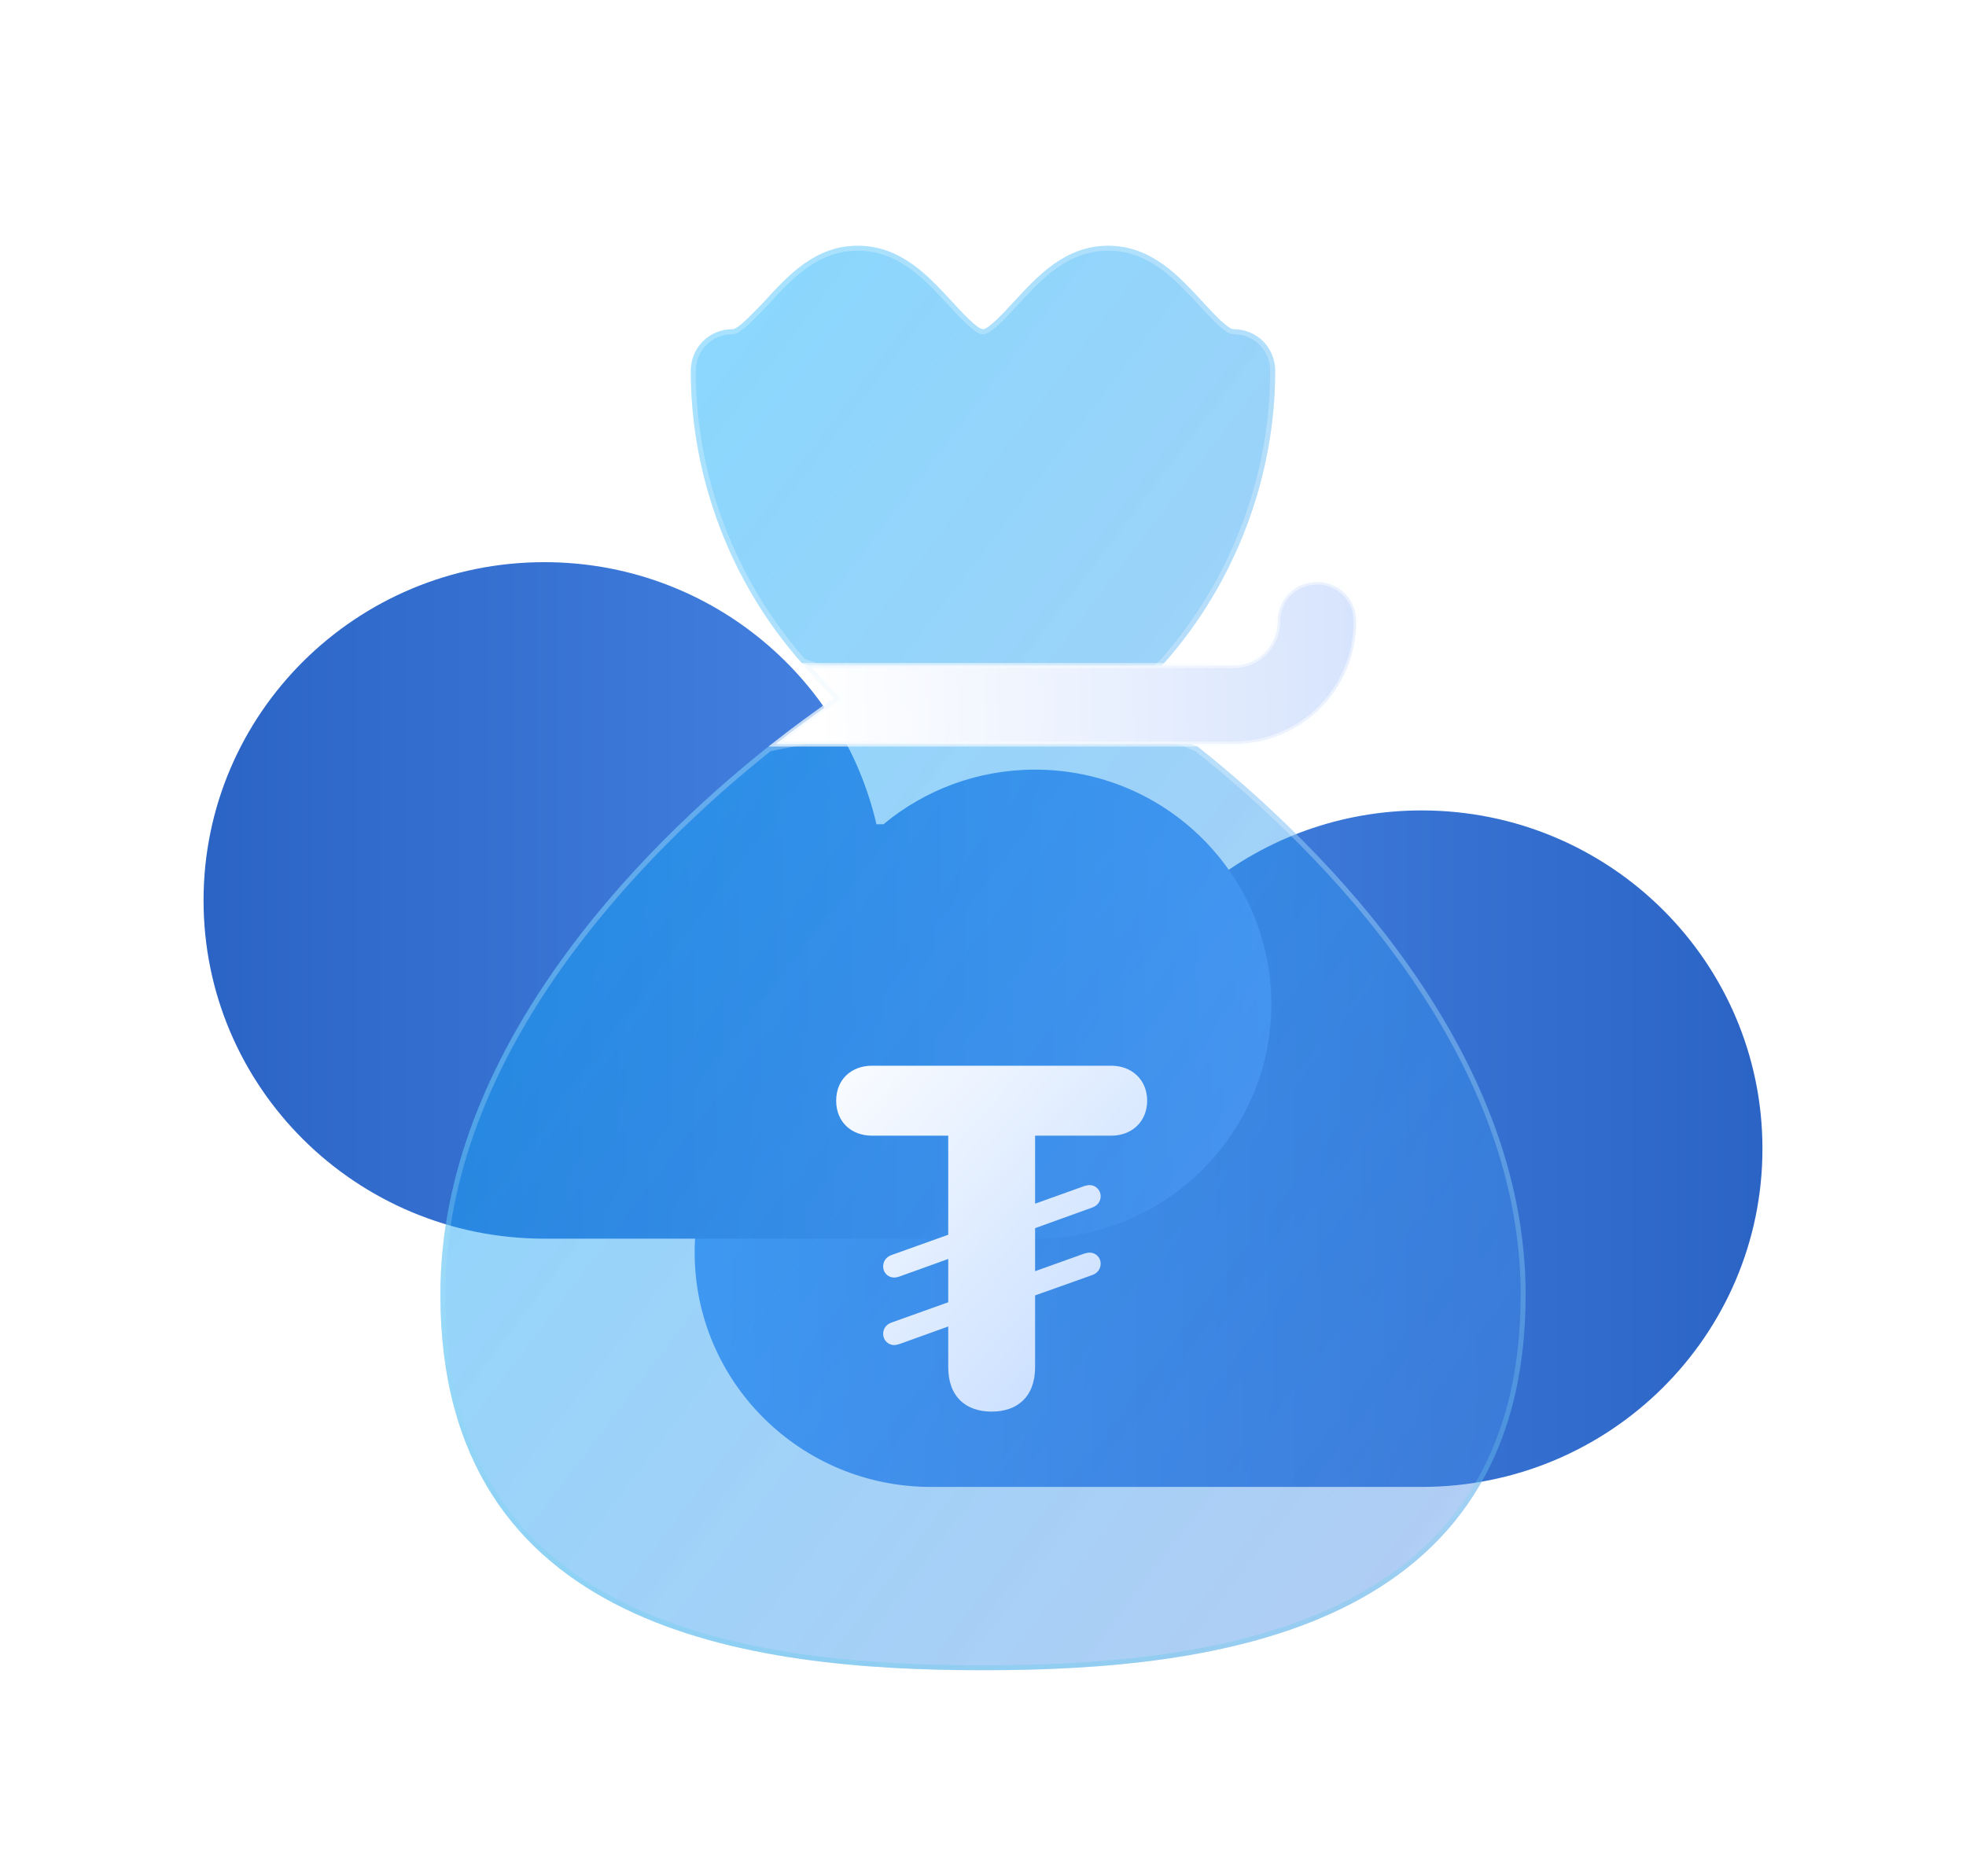 <svg width="396" height="378" viewBox="0 0 396 378" fill="none" xmlns="http://www.w3.org/2000/svg">
<g filter="url(#filter0_d_1426_26111)">
<path d="M188.031 263.555V263.558H285.739V263.555C285.944 263.557 286.151 263.558 286.357 263.558C324.267 263.558 355 233.049 355 195.414C355 157.779 324.267 127.269 286.357 127.269C253.763 127.269 226.474 149.822 219.462 180.066H218.042C209.778 173.198 199.131 169.064 187.511 169.064C161.227 169.064 139.919 190.218 139.919 216.311C139.919 242.405 161.227 263.558 187.511 263.558C187.685 263.558 187.858 263.557 188.031 263.555Z" fill="url(#paint0_linear_1426_26111)"/>
<path d="M207.969 213.541V213.544H110.261V213.541C110.056 213.543 109.849 213.544 109.643 213.544C71.733 213.544 41 183.034 41 145.399C41 107.764 71.733 77.254 109.643 77.254C142.237 77.254 169.526 99.807 176.538 130.051H177.958C186.222 123.184 196.869 119.05 208.489 119.05C234.773 119.05 256.081 140.203 256.081 166.297C256.081 192.39 234.773 213.544 208.489 213.544C208.315 213.544 208.142 213.543 207.969 213.541Z" fill="url(#paint1_linear_1426_26111)"/>
<g filter="url(#filter1_bi_1426_26111)">
<path d="M241.216 114.402L223.658 107.57L234.488 97.586C248.782 81.443 256.853 60.256 256.853 38.733C256.853 34.025 253.154 30.326 248.445 30.326C247.267 30.326 243.905 26.626 242.056 24.608C237.515 19.732 231.967 13.511 223.223 13.511C214.478 13.511 208.93 19.732 204.39 24.608C202.541 26.626 199.178 30.326 198 30.326C196.822 30.326 193.459 26.626 191.61 24.608C187.07 19.732 181.522 13.511 172.777 13.511C164.202 13.511 158.82 19.395 153.608 25.113C151.758 26.963 148.733 30.326 147.555 30.326C142.846 30.326 139.147 34.025 139.147 38.733C139.147 60.256 147.218 81.443 161.512 97.586L189.157 107.57L154.784 114.402C128.722 135.084 88.702 175.72 88.702 224.821C88.702 292.585 151.085 300.489 198 300.489C244.915 300.489 307.298 292.585 307.298 224.821C307.298 175.72 267.278 135.084 241.216 114.402Z" fill="url(#paint2_linear_1426_26111)"/>
<path d="M223.319 107.202L222.73 107.745L223.476 108.036L240.964 114.84C253.963 125.162 270.415 140.44 283.622 159.242C296.849 178.073 306.798 200.408 306.798 224.821C306.798 241.683 302.919 254.786 296.397 264.962C289.875 275.14 280.689 282.426 270.023 287.617C248.673 298.01 221.448 299.989 198 299.989C174.552 299.989 147.327 298.01 125.977 287.617C115.311 282.426 106.125 275.14 99.603 264.962C93.082 254.786 89.202 241.683 89.202 224.821C89.202 200.408 99.151 178.073 112.379 159.242C125.573 140.457 142.007 125.19 155 114.868L189.254 108.06L191.017 107.71L189.327 107.099L161.802 97.16C147.641 81.119 139.647 60.091 139.647 38.733C139.647 34.301 143.122 30.826 147.555 30.826C147.81 30.826 148.066 30.738 148.294 30.628C148.529 30.516 148.777 30.359 149.03 30.177C149.535 29.814 150.1 29.318 150.673 28.777C151.424 28.067 152.22 27.248 152.935 26.513C153.305 26.133 153.653 25.775 153.962 25.467L153.97 25.459L153.978 25.45C159.216 19.703 164.455 14.011 172.777 14.011C181.069 14.011 186.416 19.758 190.92 24.6C191.028 24.716 191.136 24.832 191.243 24.947C191.243 24.948 191.244 24.948 191.244 24.949L191.371 25.087C192.283 26.083 193.534 27.448 194.709 28.583C195.325 29.178 195.931 29.72 196.467 30.118C196.734 30.316 196.995 30.487 197.238 30.609C197.471 30.727 197.736 30.826 198 30.826C198.264 30.826 198.529 30.727 198.762 30.609C199.006 30.487 199.266 30.316 199.533 30.118C200.069 29.72 200.675 29.178 201.291 28.583C202.467 27.448 203.717 26.083 204.63 25.087L204.756 24.949C204.756 24.948 204.757 24.948 204.757 24.947C204.865 24.832 204.972 24.716 205.08 24.6C209.584 19.758 214.931 14.011 223.223 14.011C231.514 14.011 236.861 19.758 241.365 24.6C241.474 24.716 241.581 24.832 241.689 24.948C241.689 24.948 241.689 24.949 241.69 24.949L241.815 25.086C242.728 26.082 243.979 27.448 245.155 28.583C245.77 29.178 246.377 29.72 246.912 30.118C247.179 30.316 247.44 30.487 247.683 30.609C247.917 30.727 248.182 30.826 248.445 30.826C252.878 30.826 256.353 34.301 256.353 38.733C256.353 60.125 248.334 81.186 234.13 97.236L223.319 107.202Z" stroke="url(#paint3_linear_1426_26111)"/>
</g>
<path d="M162.548 98.085H234.488H248.446C253.431 98.085 257.354 94.162 257.354 89.178C257.354 84.745 260.829 81.27 265.261 81.27C269.694 81.27 273.169 84.745 273.169 89.178C273.169 102.858 262.128 113.9 248.446 113.9H241.217H156.219C160.351 110.647 164.107 107.968 167.201 105.761C167.539 105.52 167.869 105.284 168.191 105.054L168.656 104.722L168.265 104.305C167.396 103.38 166.683 102.627 166.079 101.989C164.386 100.203 163.549 99.319 162.548 98.085Z" fill="url(#paint4_linear_1426_26111)" stroke="url(#paint5_linear_1426_26111)"/>
<path d="M180.107 234.981C180.452 234.981 180.797 234.882 181.142 234.783L190.998 231.235V239.416C190.998 245.527 194.694 248.385 199.721 248.385C204.797 248.385 208.493 245.527 208.493 239.416V224.976L219.976 220.886C221.109 220.492 221.701 219.605 221.701 218.57C221.701 217.338 220.715 216.352 219.483 216.352C219.138 216.352 218.744 216.451 218.399 216.549L208.493 220.098V211.424L219.976 207.284C221.109 206.89 221.701 206.003 221.701 204.968C221.701 203.785 220.715 202.75 219.483 202.75C219.138 202.75 218.744 202.849 218.399 202.948L208.493 206.496V192.796H223.82C228.009 192.796 231.064 189.937 231.064 185.748C231.064 181.559 228.009 178.701 223.82 178.701H175.672C171.433 178.701 168.427 181.51 168.427 185.748C168.427 189.987 171.433 192.796 175.672 192.796H190.998V212.755L179.565 216.845C178.481 217.239 177.889 218.126 177.889 219.161C177.889 220.393 178.875 221.379 180.107 221.379C180.452 221.379 180.797 221.28 181.142 221.182L190.998 217.633V226.356L179.565 230.447C178.481 230.841 177.889 231.679 177.889 232.763C177.889 233.946 178.875 234.981 180.107 234.981Z" fill="url(#paint6_linear_1426_26111)"/>
</g>
<defs>
<filter id="filter0_d_1426_26111" x="0" y="-5" width="396" height="396" filterUnits="userSpaceOnUse" color-interpolation-filters="sRGB">
<feFlood flood-opacity="0" result="BackgroundImageFix"/>
<feColorMatrix in="SourceAlpha" type="matrix" values="0 0 0 0 0 0 0 0 0 0 0 0 0 0 0 0 0 0 127 0" result="hardAlpha"/>
<feOffset dy="36"/>
<feGaussianBlur stdDeviation="20.5"/>
<feComposite in2="hardAlpha" operator="out"/>
<feColorMatrix type="matrix" values="0 0 0 0 0.294 0 0 0 0 0.57 0 0 0 0 0.894 0 0 0 0.17 0"/>
<feBlend mode="normal" in2="BackgroundImageFix" result="effect1_dropShadow_1426_26111"/>
<feBlend mode="normal" in="SourceGraphic" in2="effect1_dropShadow_1426_26111" result="shape"/>
</filter>
<filter id="filter1_bi_1426_26111" x="76.702" y="1.511" width="242.597" height="310.978" filterUnits="userSpaceOnUse" color-interpolation-filters="sRGB">
<feFlood flood-opacity="0" result="BackgroundImageFix"/>
<feGaussianBlur in="BackgroundImageFix" stdDeviation="6"/>
<feComposite in2="SourceAlpha" operator="in" result="effect1_backgroundBlur_1426_26111"/>
<feBlend mode="normal" in="SourceGraphic" in2="effect1_backgroundBlur_1426_26111" result="shape"/>
<feColorMatrix in="SourceAlpha" type="matrix" values="0 0 0 0 0 0 0 0 0 0 0 0 0 0 0 0 0 0 127 0" result="hardAlpha"/>
<feOffset/>
<feGaussianBlur stdDeviation="2"/>
<feComposite in2="hardAlpha" operator="arithmetic" k2="-1" k3="1"/>
<feColorMatrix type="matrix" values="0 0 0 0 1 0 0 0 0 1 0 0 0 0 1 0 0 0 0.64 0"/>
<feBlend mode="normal" in2="shape" result="effect2_innerShadow_1426_26111"/>
</filter>
<linearGradient id="paint0_linear_1426_26111" x1="385.593" y1="195.414" x2="104.206" y2="195.414" gradientUnits="userSpaceOnUse">
<stop stop-color="#255DBE"/>
<stop offset="1" stop-color="#5A9BF8"/>
</linearGradient>
<linearGradient id="paint1_linear_1426_26111" x1="10.407" y1="145.399" x2="291.794" y2="145.399" gradientUnits="userSpaceOnUse">
<stop stop-color="#255DBE"/>
<stop offset="1" stop-color="#5A9BF8"/>
</linearGradient>
<linearGradient id="paint2_linear_1426_26111" x1="301.741" y1="296.217" x2="32.111" y2="90.971" gradientUnits="userSpaceOnUse">
<stop stop-color="#4B88E4" stop-opacity="0.42"/>
<stop offset="1" stop-color="#00B2FF" stop-opacity="0.49"/>
</linearGradient>
<linearGradient id="paint3_linear_1426_26111" x1="198" y1="13.511" x2="198" y2="300.489" gradientUnits="userSpaceOnUse">
<stop offset="0.443" stop-color="white" stop-opacity="0.26"/>
<stop offset="1" stop-color="#4BC8E4" stop-opacity="0.26"/>
</linearGradient>
<linearGradient id="paint4_linear_1426_26111" x1="126.788" y1="131.779" x2="273.668" y2="128.361" gradientUnits="userSpaceOnUse">
<stop offset="0.26" stop-color="white"/>
<stop offset="1" stop-color="#D7E4FD"/>
</linearGradient>
<linearGradient id="paint5_linear_1426_26111" x1="270.248" y1="247.523" x2="43.986" y2="210.574" gradientUnits="userSpaceOnUse">
<stop stop-color="white" stop-opacity="0.42"/>
<stop offset="1" stop-color="#EAF6FF"/>
<stop offset="1" stop-color="#D0E0FF" stop-opacity="0.49"/>
</linearGradient>
<linearGradient id="paint6_linear_1426_26111" x1="160.593" y1="175.594" x2="266.234" y2="269.333" gradientUnits="userSpaceOnUse">
<stop stop-color="white"/>
<stop offset="1" stop-color="#A8CBFF"/>
</linearGradient>
</defs>
</svg>
